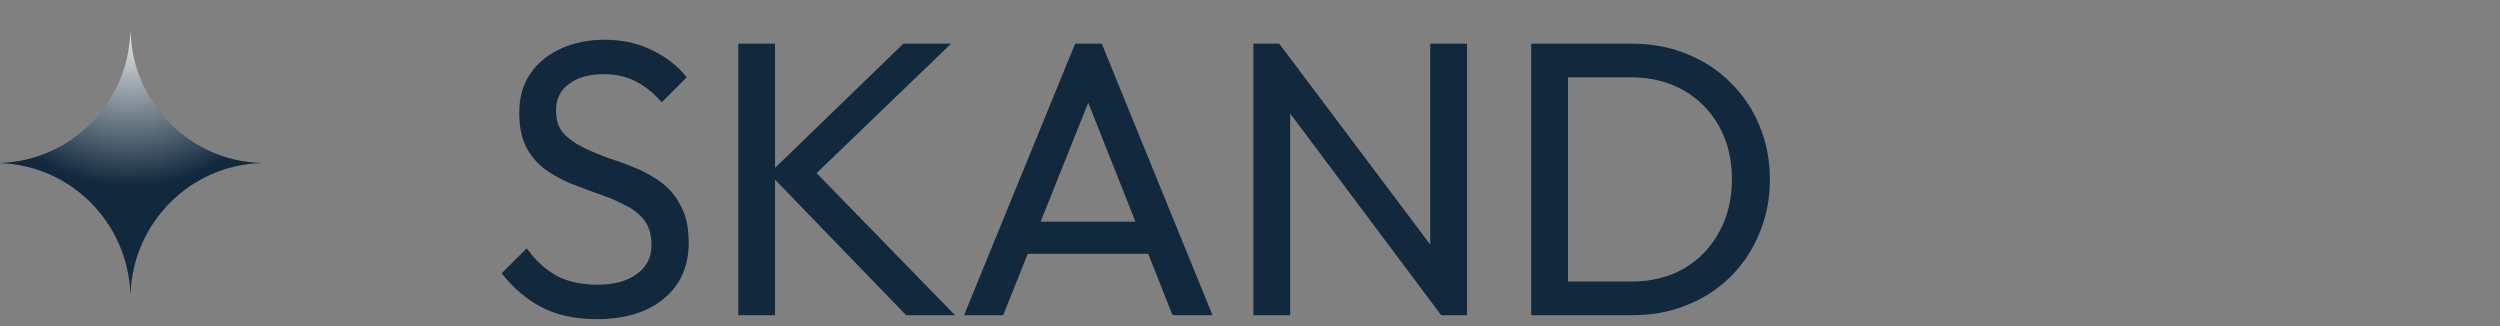 <svg width="230" height="30" viewBox="0 0 230 30" fill="none" xmlns="http://www.w3.org/2000/svg">
<rect x="0" y="0" width="230" height="30" fill="#808080" stroke="none"/>
<path d="M11.99 3.01C11.73 9.542 6.499 14.784 0.006 14.994C0.003 14.994 0 14.997 0 15C0 15.004 0.003 15.007 0.006 15.007C6.499 15.217 11.73 20.458 11.99 26.99C11.99 26.996 11.995 27 12 27C12.005 27 12.01 26.996 12.01 26.99C12.27 20.458 17.501 15.216 23.994 15.007C23.997 15.007 24 15.004 24 15C24 14.997 23.997 14.994 23.994 14.994C17.501 14.784 12.27 9.542 12.01 3.01C12.01 3.004 12.005 3 12 3C11.995 3 11.99 3.004 11.99 3.01Z" fill="url(#paint0_radial_2_681)"/>
<path d="M54.9 29.36C52.932 29.36 51.252 29 49.86 28.28C48.468 27.56 47.232 26.516 46.152 25.148L48.456 22.844C49.248 23.948 50.16 24.788 51.192 25.364C52.224 25.916 53.496 26.192 55.008 26.192C56.496 26.192 57.684 25.868 58.572 25.22C59.484 24.572 59.94 23.684 59.94 22.556C59.94 21.62 59.724 20.864 59.292 20.288C58.86 19.712 58.272 19.244 57.528 18.884C56.808 18.5 56.016 18.164 55.152 17.876C54.288 17.564 53.424 17.24 52.56 16.904C51.696 16.544 50.904 16.112 50.184 15.608C49.464 15.08 48.876 14.396 48.42 13.556C47.988 12.716 47.772 11.66 47.772 10.388C47.772 8.972 48.108 7.772 48.78 6.788C49.476 5.78 50.412 5.012 51.588 4.484C52.788 3.932 54.132 3.656 55.62 3.656C57.252 3.656 58.716 3.98 60.012 4.628C61.308 5.252 62.364 6.08 63.18 7.112L60.876 9.416C60.132 8.552 59.328 7.904 58.464 7.472C57.624 7.04 56.652 6.824 55.548 6.824C54.204 6.824 53.136 7.124 52.344 7.724C51.552 8.3 51.156 9.116 51.156 10.172C51.156 11.012 51.372 11.696 51.804 12.224C52.26 12.728 52.848 13.16 53.568 13.52C54.288 13.88 55.08 14.216 55.944 14.528C56.832 14.816 57.708 15.14 58.572 15.5C59.436 15.86 60.228 16.316 60.948 16.868C61.668 17.42 62.244 18.14 62.676 19.028C63.132 19.892 63.36 20.984 63.36 22.304C63.36 24.512 62.592 26.24 61.056 27.488C59.544 28.736 57.492 29.36 54.9 29.36ZM83.365 29L70.765 15.968L83.113 4.016H87.505L74.185 16.832V14.96L87.865 29H83.365ZM67.921 29V4.016H71.305V29H67.921ZM88.69 29L98.914 4.016H101.362L111.55 29H107.878L99.49 7.868H100.75L92.29 29H88.69ZM93.55 23.348V20.396H106.69V23.348H93.55ZM115.311 29V4.016H117.687L118.695 7.94V29H115.311ZM132.591 29L117.255 8.516L117.687 4.016L133.059 24.464L132.591 29ZM132.591 29L131.583 25.292V4.016H134.967V29H132.591ZM143.102 29V25.904H150.05C151.898 25.904 153.518 25.508 154.91 24.716C156.302 23.9 157.382 22.784 158.15 21.368C158.942 19.952 159.338 18.32 159.338 16.472C159.338 14.648 158.942 13.028 158.15 11.612C157.358 10.196 156.266 9.092 154.874 8.3C153.482 7.508 151.874 7.112 150.05 7.112H143.138V4.016H150.122C151.946 4.016 153.626 4.328 155.162 4.952C156.722 5.576 158.066 6.452 159.194 7.58C160.346 8.708 161.234 10.028 161.858 11.54C162.506 13.052 162.83 14.708 162.83 16.508C162.83 18.284 162.506 19.94 161.858 21.476C161.234 22.988 160.358 24.308 159.23 25.436C158.102 26.564 156.758 27.44 155.198 28.064C153.662 28.688 151.994 29 150.194 29H143.102ZM140.87 29V4.016H144.254V29H140.87Z" fill="#11283D"/>
<defs>
<radialGradient id="paint0_radial_2_681" cx="0" cy="0" r="1" gradientUnits="userSpaceOnUse" gradientTransform="translate(12 1.66) rotate(90) scale(15.494 15.79)">
<stop offset="0.008" stop-color="#FBFBFA"/>
<stop offset="1" stop-color="#11283D"/>
</radialGradient>
</defs>
</svg>
